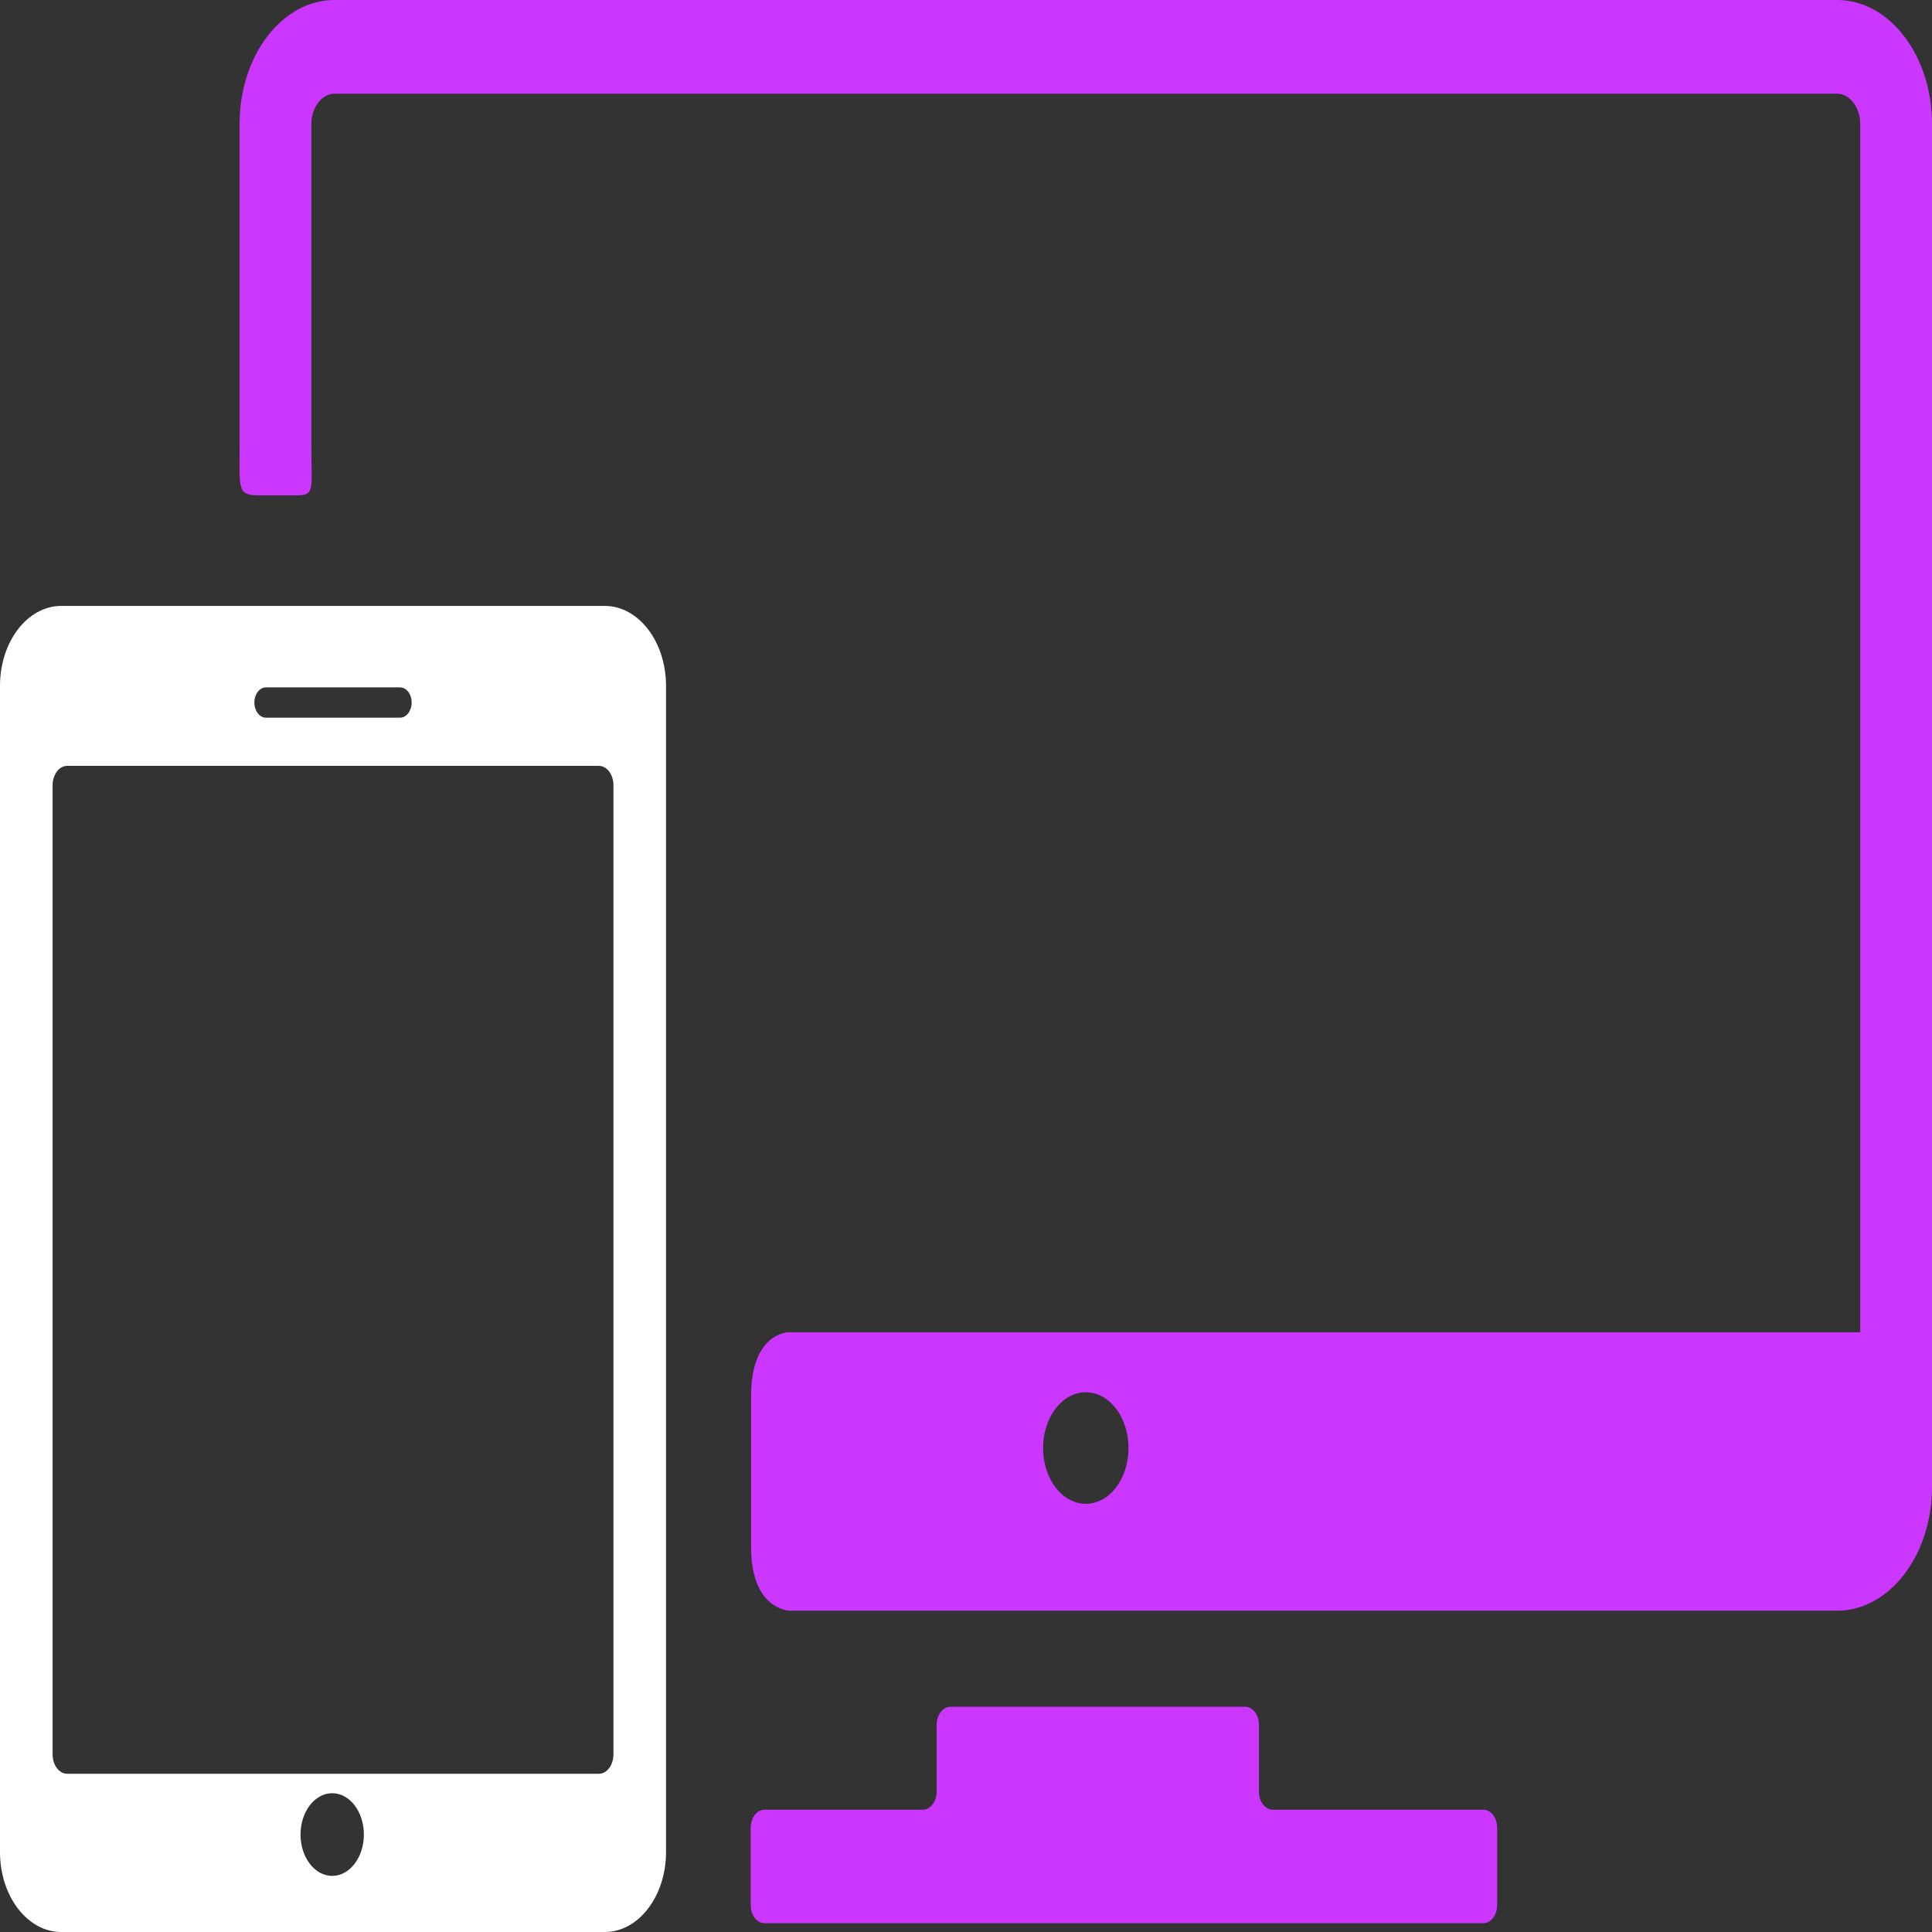 <svg width="120" height="120" viewBox="0 0 120 120" fill="none" xmlns="http://www.w3.org/2000/svg">
<rect x="0" y="0" width="120" height="120" fill="#333333" stroke="none"/>
<path d="M92.134 112.405H79.053C78.581 112.405 78.196 111.902 78.196 111.286V107.13C78.196 106.514 77.81 106.01 77.338 106.01H59.035C58.563 106.01 58.177 106.514 58.177 107.13V111.286C58.177 111.902 57.791 112.405 57.319 112.405H47.485C47.013 112.405 46.627 112.909 46.627 113.525V118.333C46.627 118.948 47.013 119.452 47.485 119.452H92.133C92.605 119.452 92.991 118.948 92.991 118.333V113.525C92.992 112.91 92.606 112.405 92.134 112.405Z" fill="#CB37FF"/>
<path d="M114.11 0H20.772C17.524 0 14.882 3.449 14.882 7.688C14.882 7.688 14.882 22.349 14.882 27.742C14.882 30.393 14.732 30.768 16.094 30.768C16.818 30.768 17.619 30.768 18.431 30.768C19.574 30.768 19.34 30.393 19.34 27.692C19.34 22.311 19.34 7.688 19.34 7.688C19.34 6.675 19.996 5.819 20.772 5.819H114.11C114.886 5.819 115.542 6.675 115.542 7.688V82.748H48.998C48.998 82.748 46.652 82.742 46.652 86.701C46.652 89.048 46.652 93.742 46.652 96.09C46.652 100.042 49.073 100.042 49.073 100.042H114.11C117.357 100.042 120 96.594 120 92.355V7.688C120 3.449 117.358 0 114.11 0ZM67.441 93.404C65.975 93.404 64.787 91.853 64.787 89.941C64.787 88.028 65.975 86.476 67.441 86.476C68.906 86.476 70.094 88.028 70.094 89.941C70.094 91.853 68.906 93.404 67.441 93.404Z" fill="#CB37FF"/>
<path d="M37.567 37.635H3.801C1.705 37.635 0 39.86 0 42.596V115.038C0 117.774 1.705 120 3.801 120H37.567C39.662 120 41.368 117.774 41.368 115.038V42.596C41.368 39.86 39.662 37.635 37.567 37.635ZM16.519 42.695H24.849C25.246 42.695 25.569 43.115 25.569 43.636C25.569 44.155 25.246 44.576 24.849 44.576H16.519C16.121 44.576 15.799 44.155 15.799 43.636C15.799 43.115 16.121 42.695 16.519 42.695ZM20.633 116.515C19.547 116.515 18.666 115.365 18.666 113.947C18.666 112.529 19.547 111.379 20.633 111.379C21.72 111.379 22.601 112.529 22.601 113.947C22.601 115.365 21.72 116.515 20.633 116.515ZM38.102 108.968C38.102 109.63 37.696 110.172 37.2 110.172H4.169C3.673 110.172 3.267 109.63 3.267 108.968V48.772C3.267 48.11 3.673 47.569 4.169 47.569H37.2C37.696 47.569 38.102 48.11 38.102 48.772V108.968Z" fill="white"/>
</svg>
